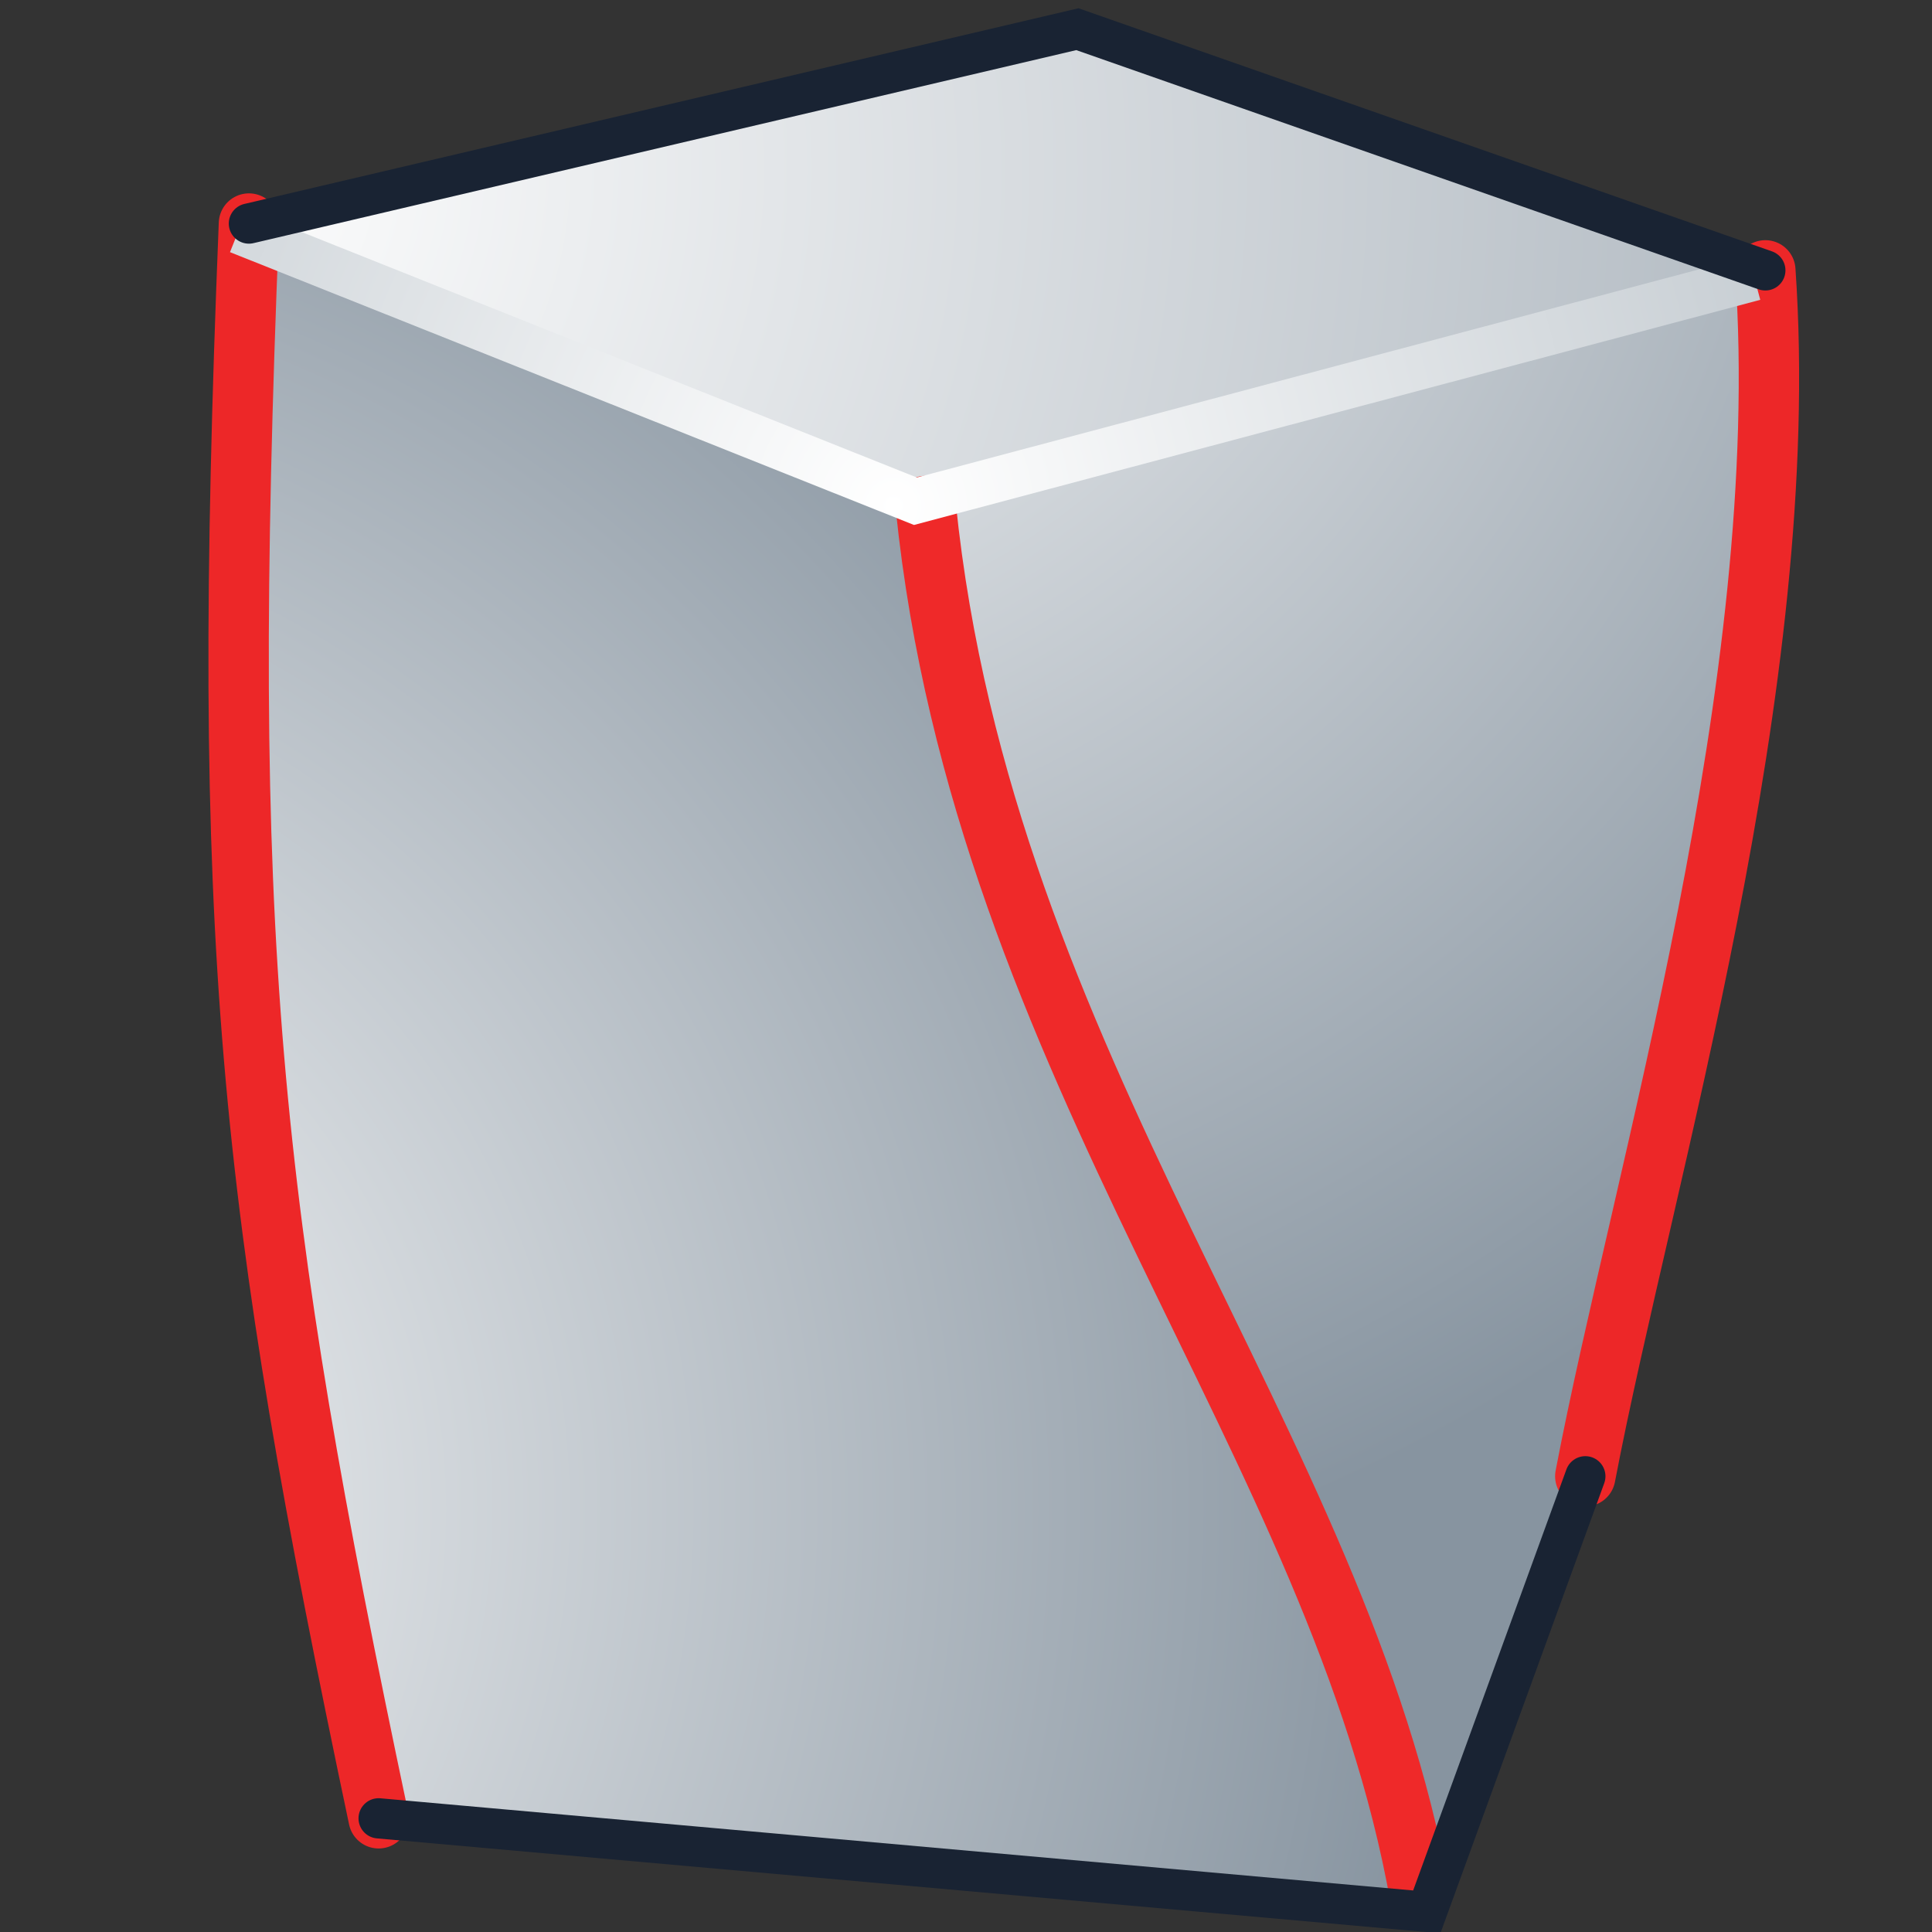 <?xml version="1.0" encoding="UTF-8" standalone="no"?>
<!-- Created with Inkscape (http://www.inkscape.org/) -->
<svg
   xmlns:a="http://ns.adobe.com/AdobeSVGViewerExtensions/3.0/"
   xmlns:i="http://ns.adobe.com/AdobeIllustrator/10.0/"
   xmlns:dc="http://purl.org/dc/elements/1.1/"
   xmlns:cc="http://web.resource.org/cc/"
   xmlns:rdf="http://www.w3.org/1999/02/22-rdf-syntax-ns#"
   xmlns:svg="http://www.w3.org/2000/svg"
   xmlns="http://www.w3.org/2000/svg"
   xmlns:sodipodi="http://sodipodi.sourceforge.net/DTD/sodipodi-0.dtd"
   xmlns:inkscape="http://www.inkscape.org/namespaces/inkscape"
   width="48px"
   height="48px"
   id="svg18852"
   sodipodi:version="0.32"
   inkscape:version="0.44"
   sodipodi:docbase="e:\dev_clean\src\houdini\support\icons\shelf"
   sodipodi:docname="twist_twist.svg">
  <rect width="100%" height="100%" fill="#333333" stroke="none"/>
  <defs
     id="defs18854">
    <radialGradient
       gradientUnits="userSpaceOnUse"
       fy="510.9"
       fx="907.254"
       r="57.212"
       cy="510.9"
       cx="907.254"
       id="XMLID_217_">
						<stop
   id="stop14345"
   style="stop-color:#FFFFFF"
   offset="0" />

						<stop
   id="stop14347"
   style="stop-color:#8794A0"
   offset="1" />

						<a:midPointStop
   style="stop-color:#FFFFFF"
   offset="0" />

						<a:midPointStop
   style="stop-color:#FFFFFF"
   offset="0.5" />

						<a:midPointStop
   style="stop-color:#8794A0"
   offset="1" />

					</radialGradient>
    <radialGradient
       gradientUnits="userSpaceOnUse"
       fy="540.535"
       fx="899.132"
       r="36.603"
       cy="540.535"
       cx="899.132"
       id="XMLID_218_"
       gradientTransform="matrix(1.122,0,0,1.122,-1013.67,-568.986)">
						<stop
   id="stop14352"
   style="stop-color:#FFFFFF"
   offset="0" />

						<stop
   id="stop14354"
   style="stop-color:#8794A0"
   offset="1" />

						<a:midPointStop
   style="stop-color:#FFFFFF"
   offset="0" />

						<a:midPointStop
   style="stop-color:#FFFFFF"
   offset="0.5" />

						<a:midPointStop
   style="stop-color:#8794A0"
   offset="1" />

					</radialGradient>
    <radialGradient
       gradientUnits="userSpaceOnUse"
       fy="506.138"
       fx="917.664"
       r="37.254"
       cy="506.138"
       cx="917.664"
       id="XMLID_219_"
       gradientTransform="matrix(1.122,0,0,1.122,-1013.67,-568.986)">
						<stop
   id="stop14359"
   style="stop-color:#FFFFFF"
   offset="0" />

						<stop
   id="stop14361"
   style="stop-color:#8794A0"
   offset="1" />

						<a:midPointStop
   style="stop-color:#FFFFFF"
   offset="0" />

						<a:midPointStop
   style="stop-color:#FFFFFF"
   offset="0.5" />

						<a:midPointStop
   style="stop-color:#8794A0"
   offset="1" />

					</radialGradient>
    <radialGradient
       gradientUnits="userSpaceOnUse"
       fy="518.321"
       fx="923.229"
       r="30.086"
       cy="518.321"
       cx="923.229"
       id="XMLID_220_">
							<stop
   id="stop14372"
   style="stop-color:#FFFFFF"
   offset="0" />

							<stop
   id="stop14374"
   style="stop-color:#ACB6BE"
   offset="1" />

							<a:midPointStop
   style="stop-color:#FFFFFF"
   offset="0" />

							<a:midPointStop
   style="stop-color:#FFFFFF"
   offset="0.5" />

							<a:midPointStop
   style="stop-color:#ACB6BE"
   offset="1" />

						</radialGradient>
  </defs>
  <sodipodi:namedview
     id="base"
     pagecolor="#ffffff"
     bordercolor="#666666"
     borderopacity="1.0"
     inkscape:pageopacity="0.0"
     inkscape:pageshadow="2"
     inkscape:zoom="7"
     inkscape:cx="24"
     inkscape:cy="26.356789"
     inkscape:current-layer="layer1"
     showgrid="true"
     inkscape:grid-bbox="true"
     inkscape:document-units="px"
     inkscape:window-width="1025"
     inkscape:window-height="856"
     inkscape:window-x="321"
     inkscape:window-y="101" />
  <g
     id="layer1"
     inkscape:label="Layer 1"
     inkscape:groupmode="layer">
    <polygon
       transform="matrix(1.122,0,0,1.122,-1013.67,-568.986)"
       style="fill:url(#XMLID_217_)"
       id="polygon14349"
       points="908.728,512.236 923.719,518.217 942.297,513.273 927.067,507.931 908.728,512.236 "
       i:knockout="Off" />
    <path
       style="fill:url(#XMLID_218_)"
       id="path14356"
       d="M 9.407,45.176 L 35.448,47.5 C 32.66,37.134 27.036,25.678 23.01,12.263 L 6.185,5.555 C 5.469,23.352 7.974,37.841 9.407,45.176 z "
       i:knockout="Off" />
    <path
       style="fill:url(#XMLID_219_)"
       id="path14363"
       d="M 35.447,47.5 C 32.659,37.134 26.344,28.66 23.008,12.263 L 43.859,6.719 C 44.574,17.004 40.817,31.402 39.386,36.679 L 35.447,47.5 z "
       i:knockout="Off" />
    <path
       style="fill:none;stroke:#ed2728;stroke-width:1.5;stroke-miterlimit:4;stroke-dasharray:none;stroke-linecap:round"
       id="path14384"
       d="M 6.185,5.554 C 5.469,23.352 6.161,29.792 9.407,45.175"
       i:knockout="Off" />
    <path
       style="fill:none;stroke:#ed2728;stroke-width:1.5;stroke-linecap:round;stroke-miterlimit:4;stroke-dasharray:none"
       id="path14388"
       d="M 39.386,36.677 C 40.817,29.175 44.574,17.003 43.859,6.717"
       i:knockout="Off" />
    <path
       style="fill:none;fill-opacity:0.75;fill-rule:evenodd;stroke:#ef2929;stroke-width:1.5;stroke-linecap:round;stroke-linejoin:miter;stroke-opacity:1;stroke-miterlimit:4;stroke-dasharray:none"
       d="M 23,12.571 C 24.429,26.571 33.286,35.857 35.286,47.143"
       id="path18889"
       sodipodi:nodetypes="cc" />
    <path
       style="fill:none;stroke:#192333;stroke-width:1;stroke-linecap:round"
       id="path14382"
       d="M 9.407,45.176 L 35.448,47.5 L 39.387,36.678"
       i:knockout="Off" />
    <g
       transform="matrix(1.122,0,0,1.122,-1013.67,-568.986)"
       id="g14369"
       i:knockout="Off">
						
							<radialGradient
   gradientUnits="userSpaceOnUse"
   fy="518.321"
   fx="923.229"
   r="30.086"
   cy="518.321"
   cx="923.229"
   id="radialGradient18878">
							<stop
   id="stop18880"
   style="stop-color:#FFFFFF"
   offset="0" />

							<stop
   id="stop18882"
   style="stop-color:#ACB6BE"
   offset="1" />

							<a:midPointStop
   style="stop-color:#FFFFFF"
   offset="0" />

							<a:midPointStop
   style="stop-color:#FFFFFF"
   offset="0.5" />

							<a:midPointStop
   style="stop-color:#ACB6BE"
   offset="1" />

						</radialGradient>

						<path
   style="fill:url(#XMLID_220_)"
   id="path14376"
   d="M 908.542,512.701 L 923.688,518.742 L 942.427,513.757 L 942.169,512.79 C 942.169,512.79 924.065,517.607 923.751,517.691 C 923.45,517.571 908.914,511.771 908.914,511.771 L 908.542,512.701 z "
   i:knockout="Off" />

					</g>
    <path
       style="fill:none;stroke:#192333;stroke-width:1;stroke-linecap:round"
       id="path14386"
       d="M 43.859,6.717 L 26.767,0.725 L 6.184,5.554"
       i:knockout="Off" />
  </g>
</svg>

